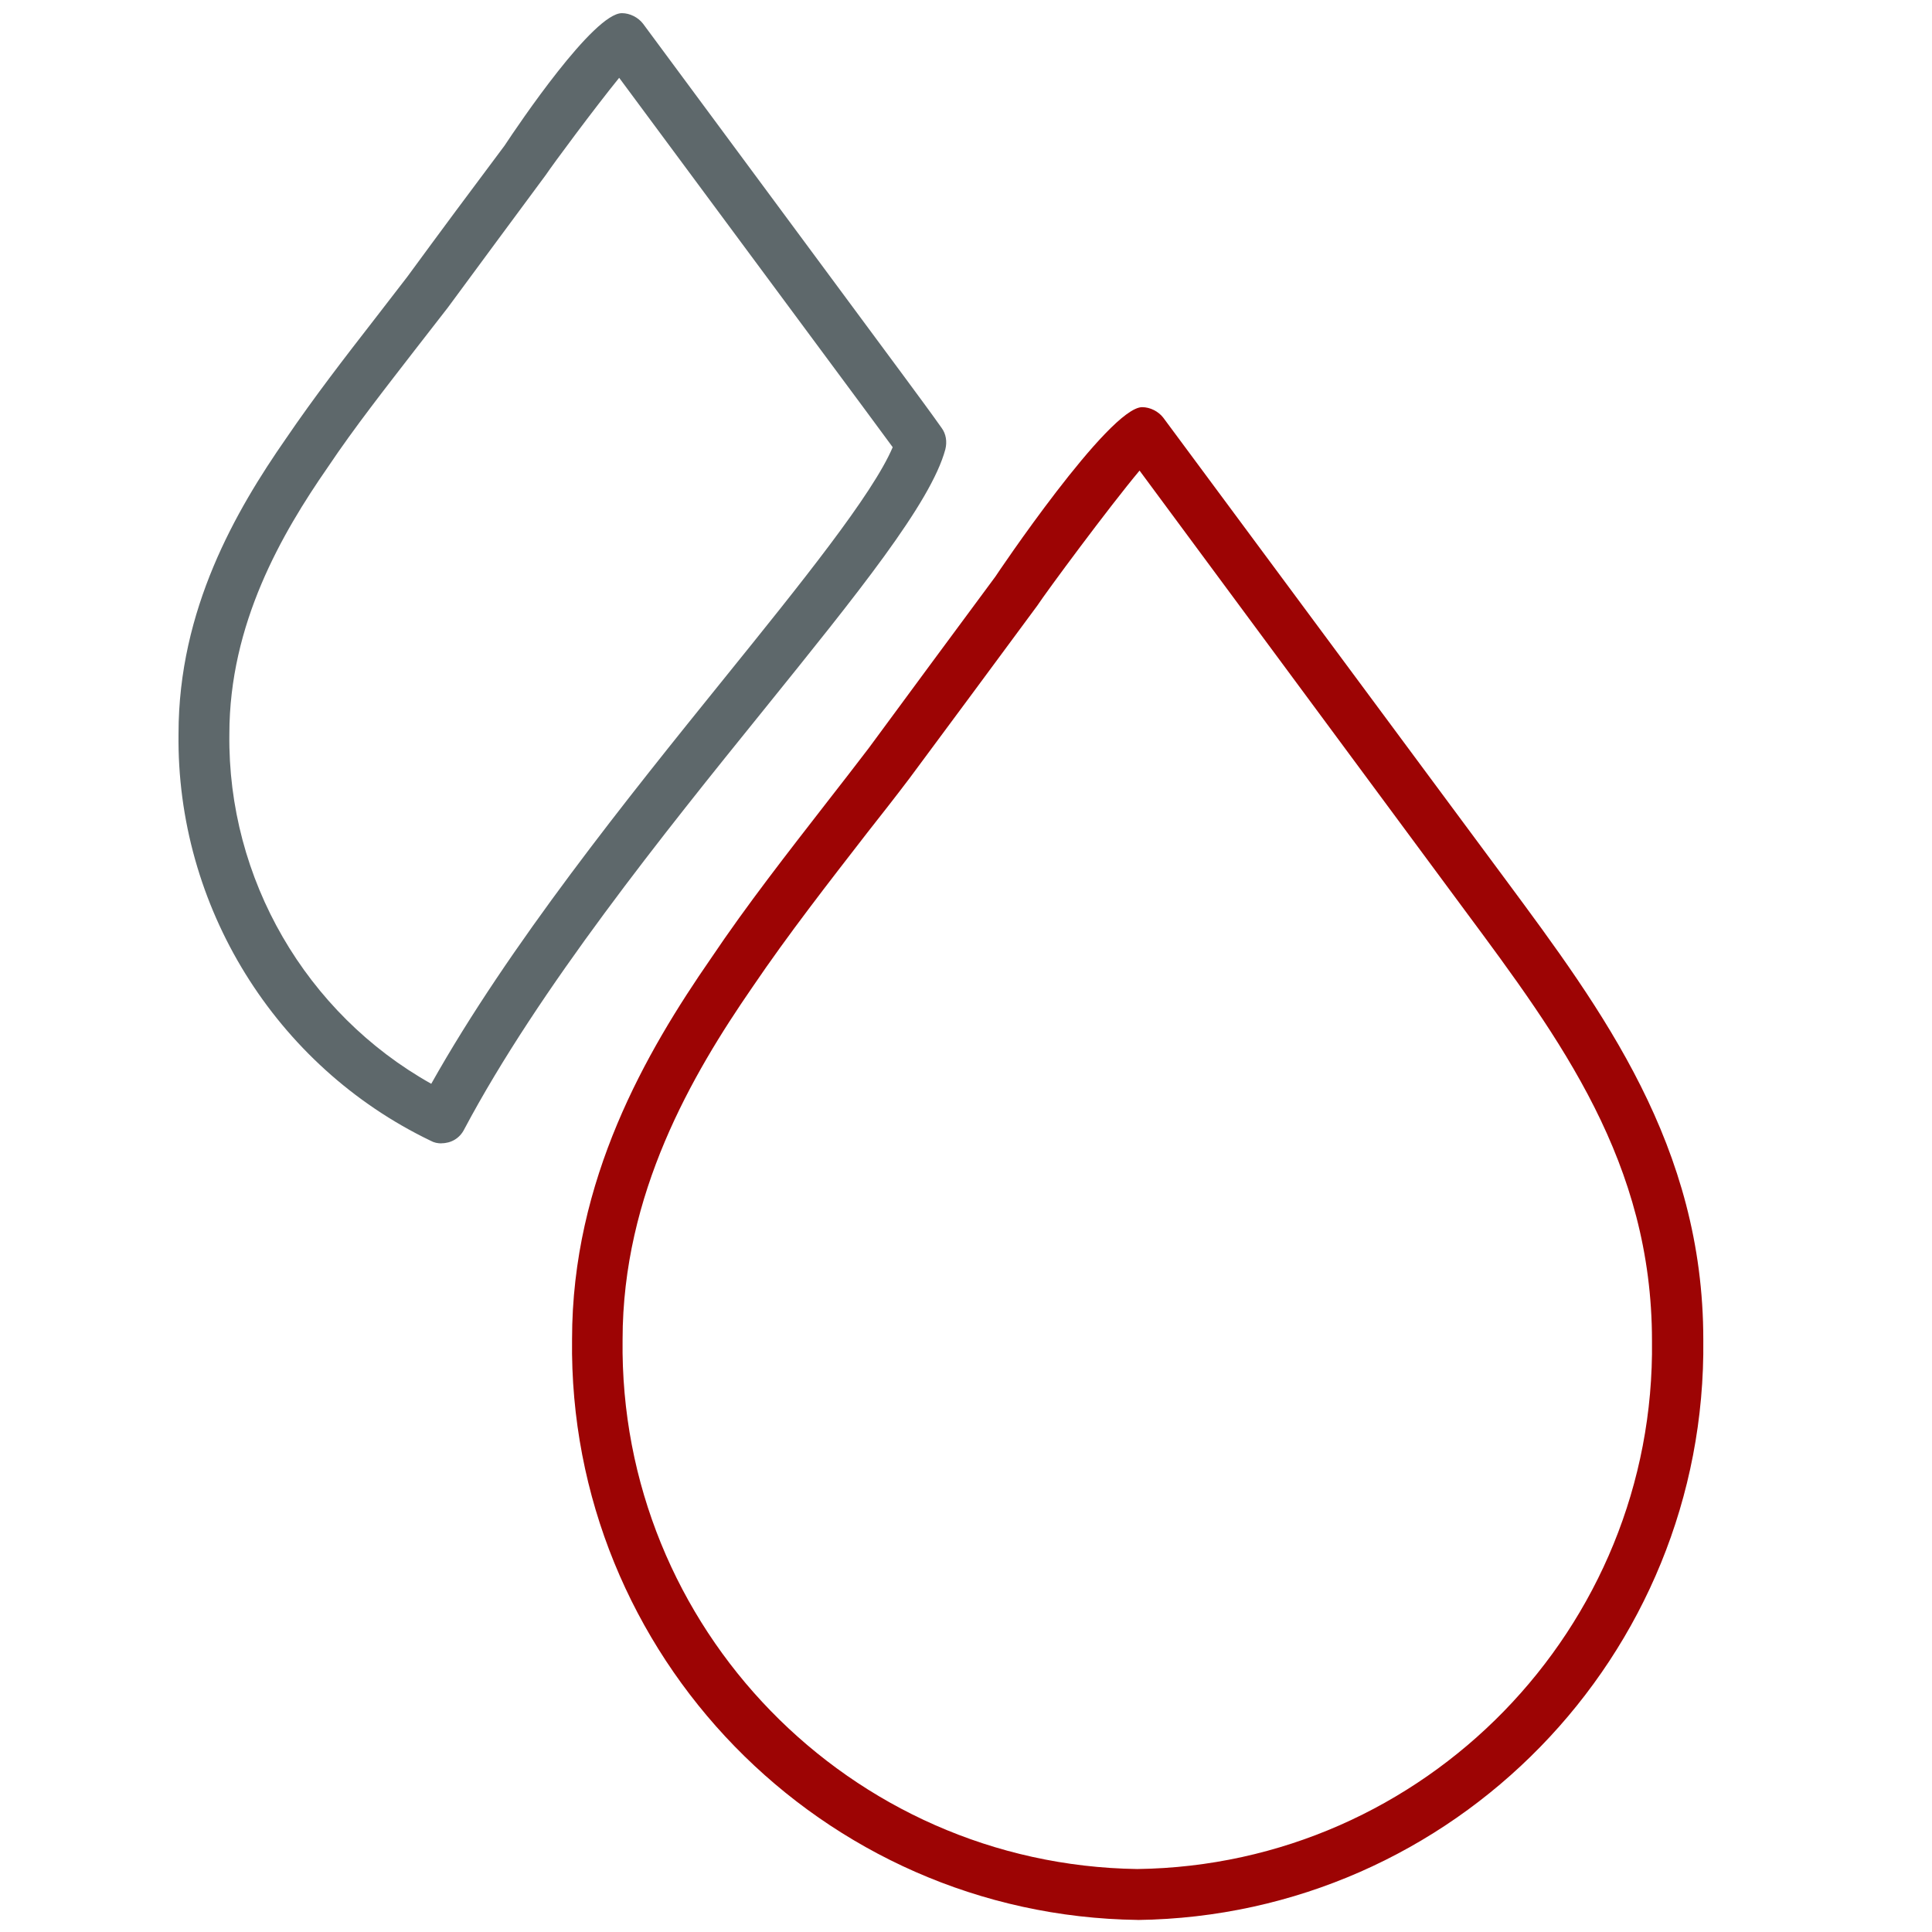 <!-- Generated by IcoMoon.io -->
<svg version="1.1" xmlns="http://www.w3.org/2000/svg" width="32" height="32" viewBox="0 0 32 32">
<title>water</title>
<path id="svg-ico" fill="#9d0404" d="M18.844 31.8c-0.006 0-0.006 0 0 0-5.238-0.069-9.438-4.387-9.369-9.619 0-2.644 1.231-4.762 2.3-6.306 0.6-0.894 1.281-1.762 1.931-2.6 0.231-0.294 0.456-0.588 0.681-0.881 0.7-0.95 1.4-1.9 2.1-2.844 0.006-0.012 1.881-2.806 2.431-2.806 0.131 0 0.269 0.069 0.35 0.175l5.669 7.65c1.606 2.169 3.275 4.412 3.275 7.619 0.063 5.238-4.137 9.544-9.369 9.613 0 0 0 0 0 0zM18.875 7.794c-0.512 0.612-1.538 2-1.694 2.237-0.712 0.963-1.412 1.912-2.119 2.863-0.231 0.306-0.463 0.6-0.694 0.894-0.644 0.831-1.313 1.688-1.906 2.563-1 1.45-2.15 3.419-2.15 5.837-0.063 4.775 3.763 8.7 8.525 8.769 4.762-0.063 8.587-3.988 8.525-8.75 0-2.95-1.506-4.981-3.106-7.137l-5.381-7.275z"></path>
<path fill="#5e686b" d="M7.313 18.938c-0.063 0-0.125-0.012-0.181-0.044-2.575-1.238-4.213-3.887-4.175-6.744 0-2.056 0.95-3.694 1.781-4.888 0.463-0.681 0.975-1.344 1.475-1.987l0.531-0.688c0.531-0.725 1.069-1.45 1.613-2.175 0.231-0.35 1.475-2.194 1.944-2.194 0.131 0 0.269 0.069 0.35 0.175l4.338 5.862c0.206 0.281 0.412 0.556 0.606 0.831 0.075 0.1 0.094 0.231 0.063 0.356-0.238 0.888-1.463 2.4-3.006 4.313-1.662 2.056-3.725 4.619-4.963 6.95-0.075 0.15-0.219 0.231-0.375 0.231zM10.256 1.288c-0.406 0.5-1.106 1.444-1.213 1.606-0.55 0.744-1.088 1.469-1.625 2.2l-0.544 0.7c-0.487 0.631-1 1.281-1.444 1.944-0.763 1.1-1.631 2.594-1.631 4.419-0.031 2.4 1.269 4.631 3.344 5.794 1.287-2.294 3.256-4.738 4.856-6.719 1.262-1.563 2.456-3.044 2.787-3.825-0.156-0.213-0.313-0.425-0.475-0.644l-4.056-5.475z"></path>
</svg>

